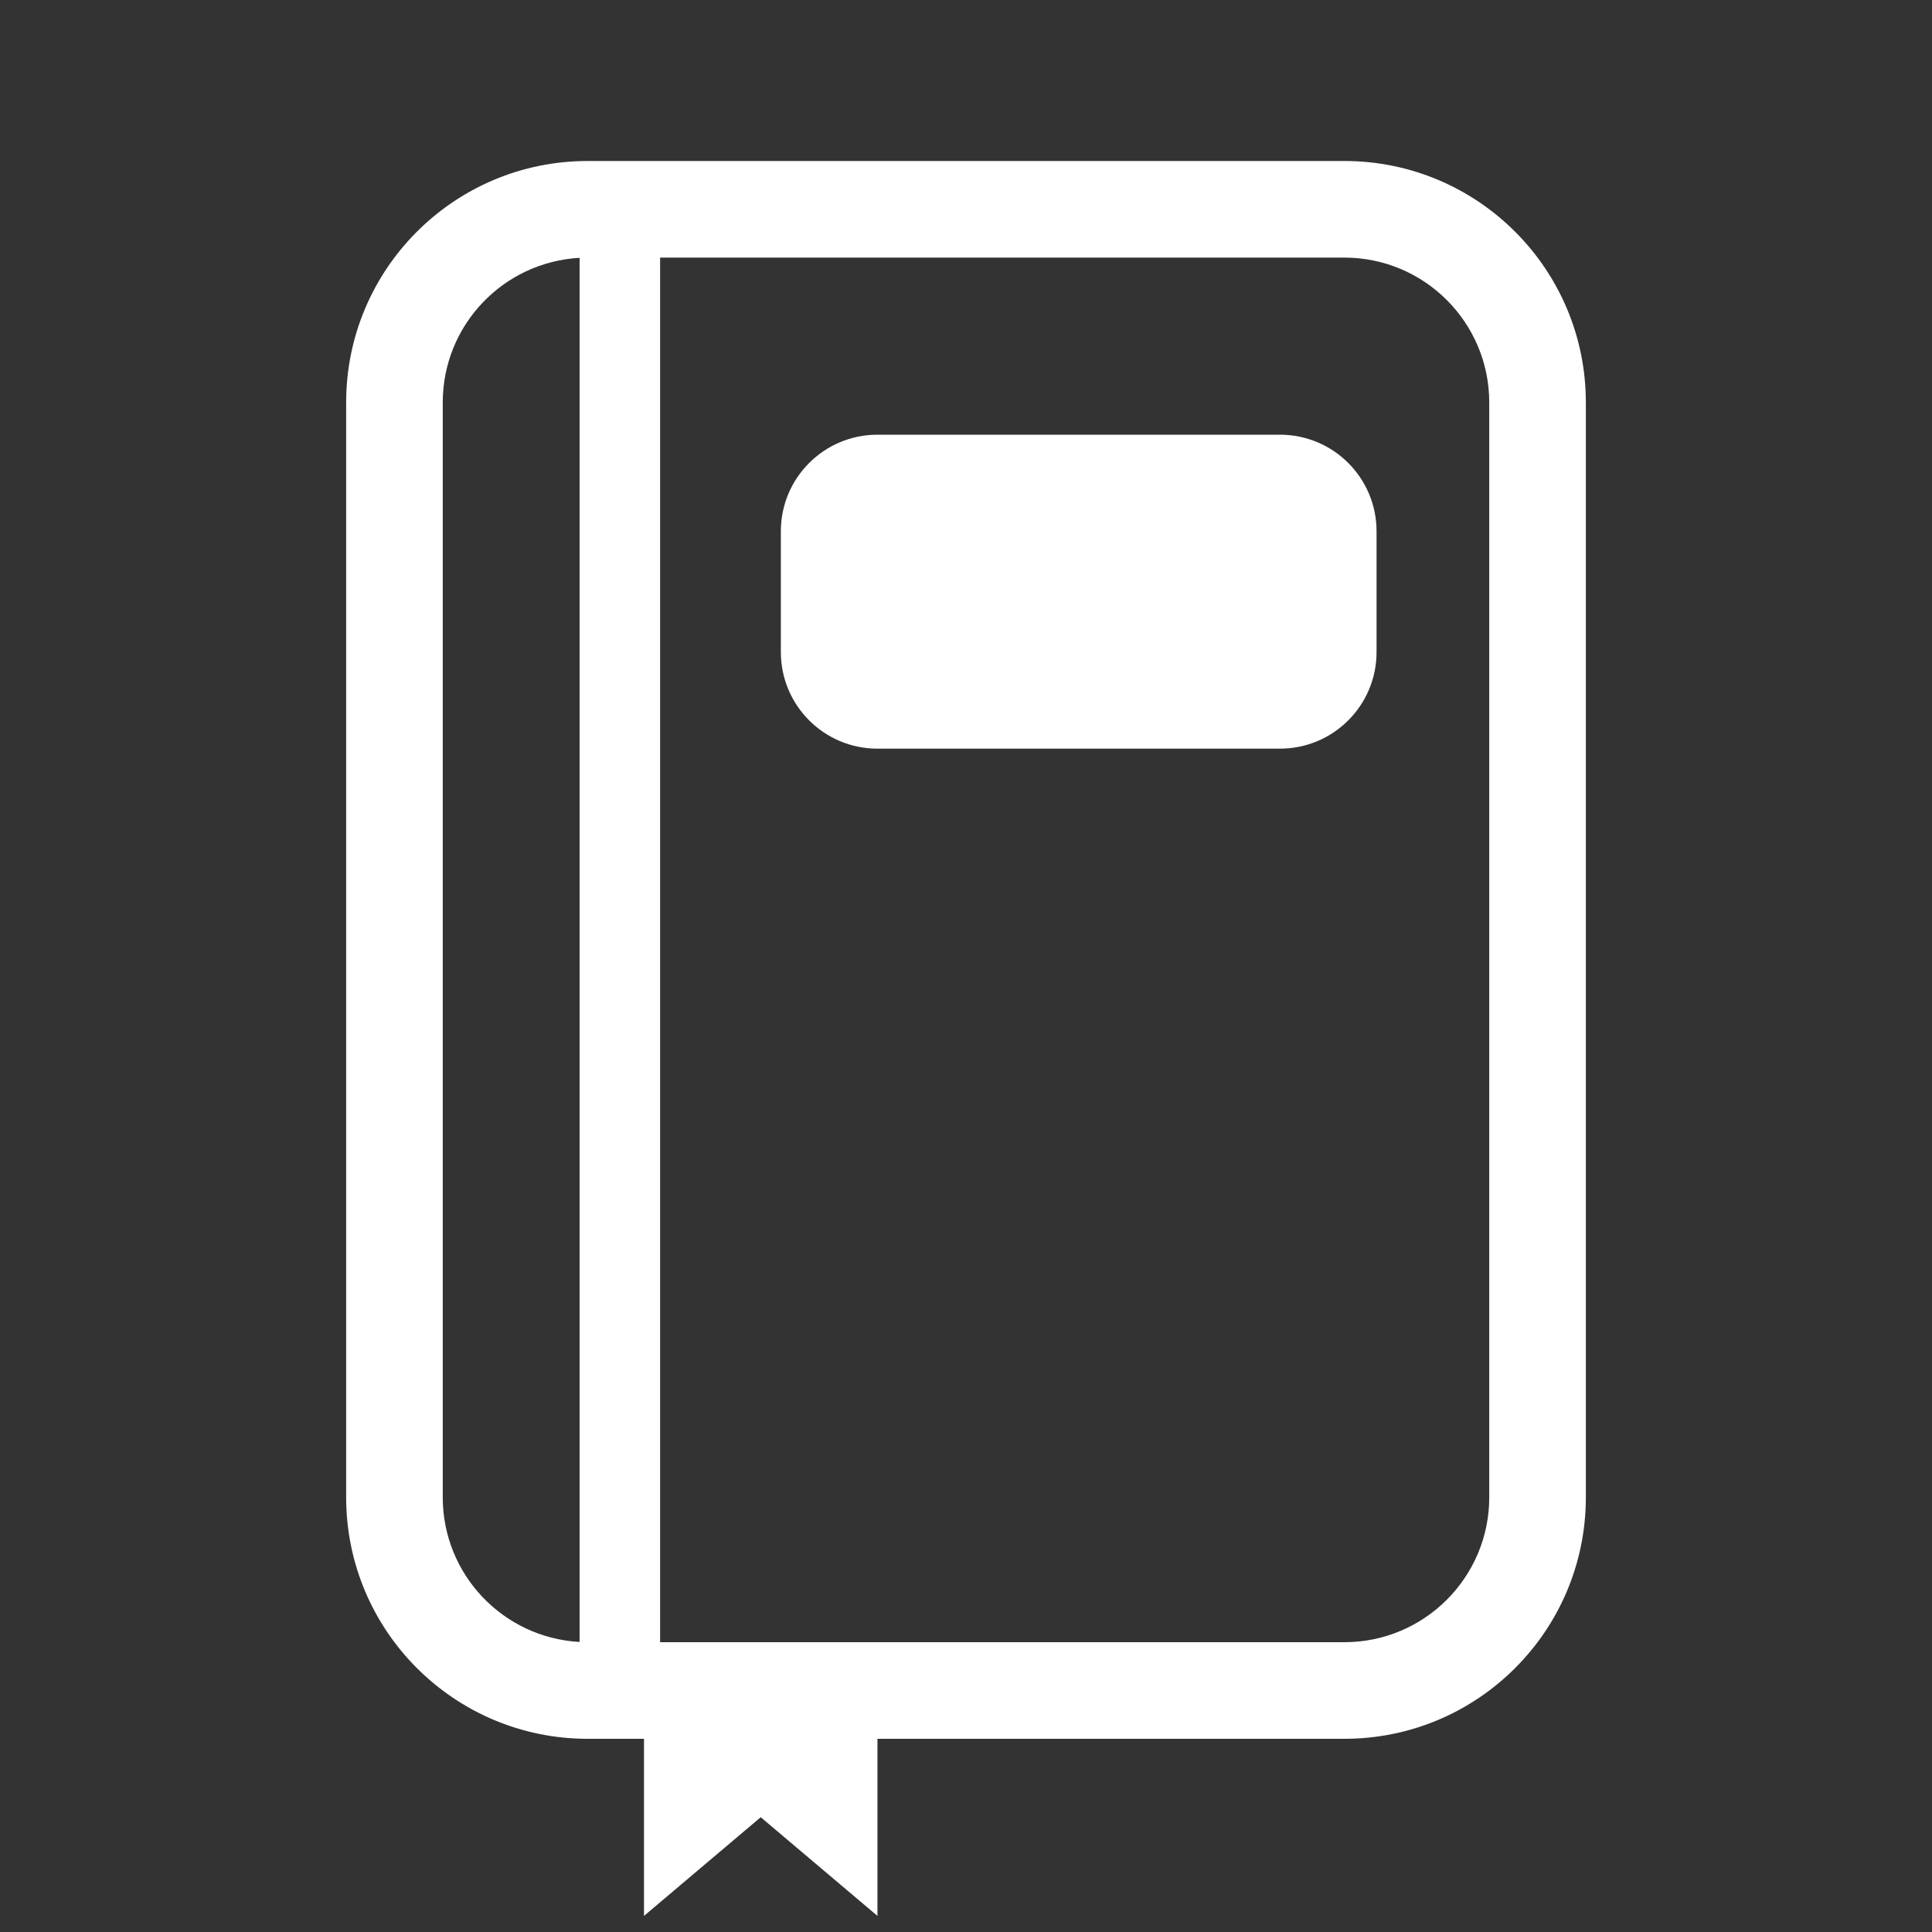 <svg width="24" height="24" viewBox="0 0 24 24" fill="none" xmlns="http://www.w3.org/2000/svg">
<rect x="0" y="0" width="24" height="24" fill="#333333" stroke="none"/>
<path fill-rule="evenodd" clip-rule="evenodd" d="M8.2 3.2H16.7C17.694 3.2 18.5 4.006 18.5 5V18.6C18.5 19.594 17.694 20.4 16.7 20.4H8.2V3.2ZM7.2 3.203C6.252 3.255 5.5 4.039 5.5 5V18.6C5.5 19.561 6.252 20.345 7.2 20.397V3.203ZM4.3 5C4.3 3.343 5.643 2 7.3 2H16.7C18.357 2 19.7 3.343 19.7 5V18.6C19.7 20.257 18.357 21.6 16.7 21.6H10.9V23.8L9.45 22.574L8 23.8V21.6H7.3C5.643 21.6 4.3 20.257 4.3 18.6V5ZM10.9 5.4C10.237 5.4 9.7 5.937 9.7 6.6V8.1C9.7 8.763 10.237 9.3 10.9 9.3H15.9C16.563 9.3 17.1 8.763 17.1 8.1V6.6C17.1 5.937 16.563 5.4 15.9 5.4H10.9Z" fill="white"/>
</svg>
